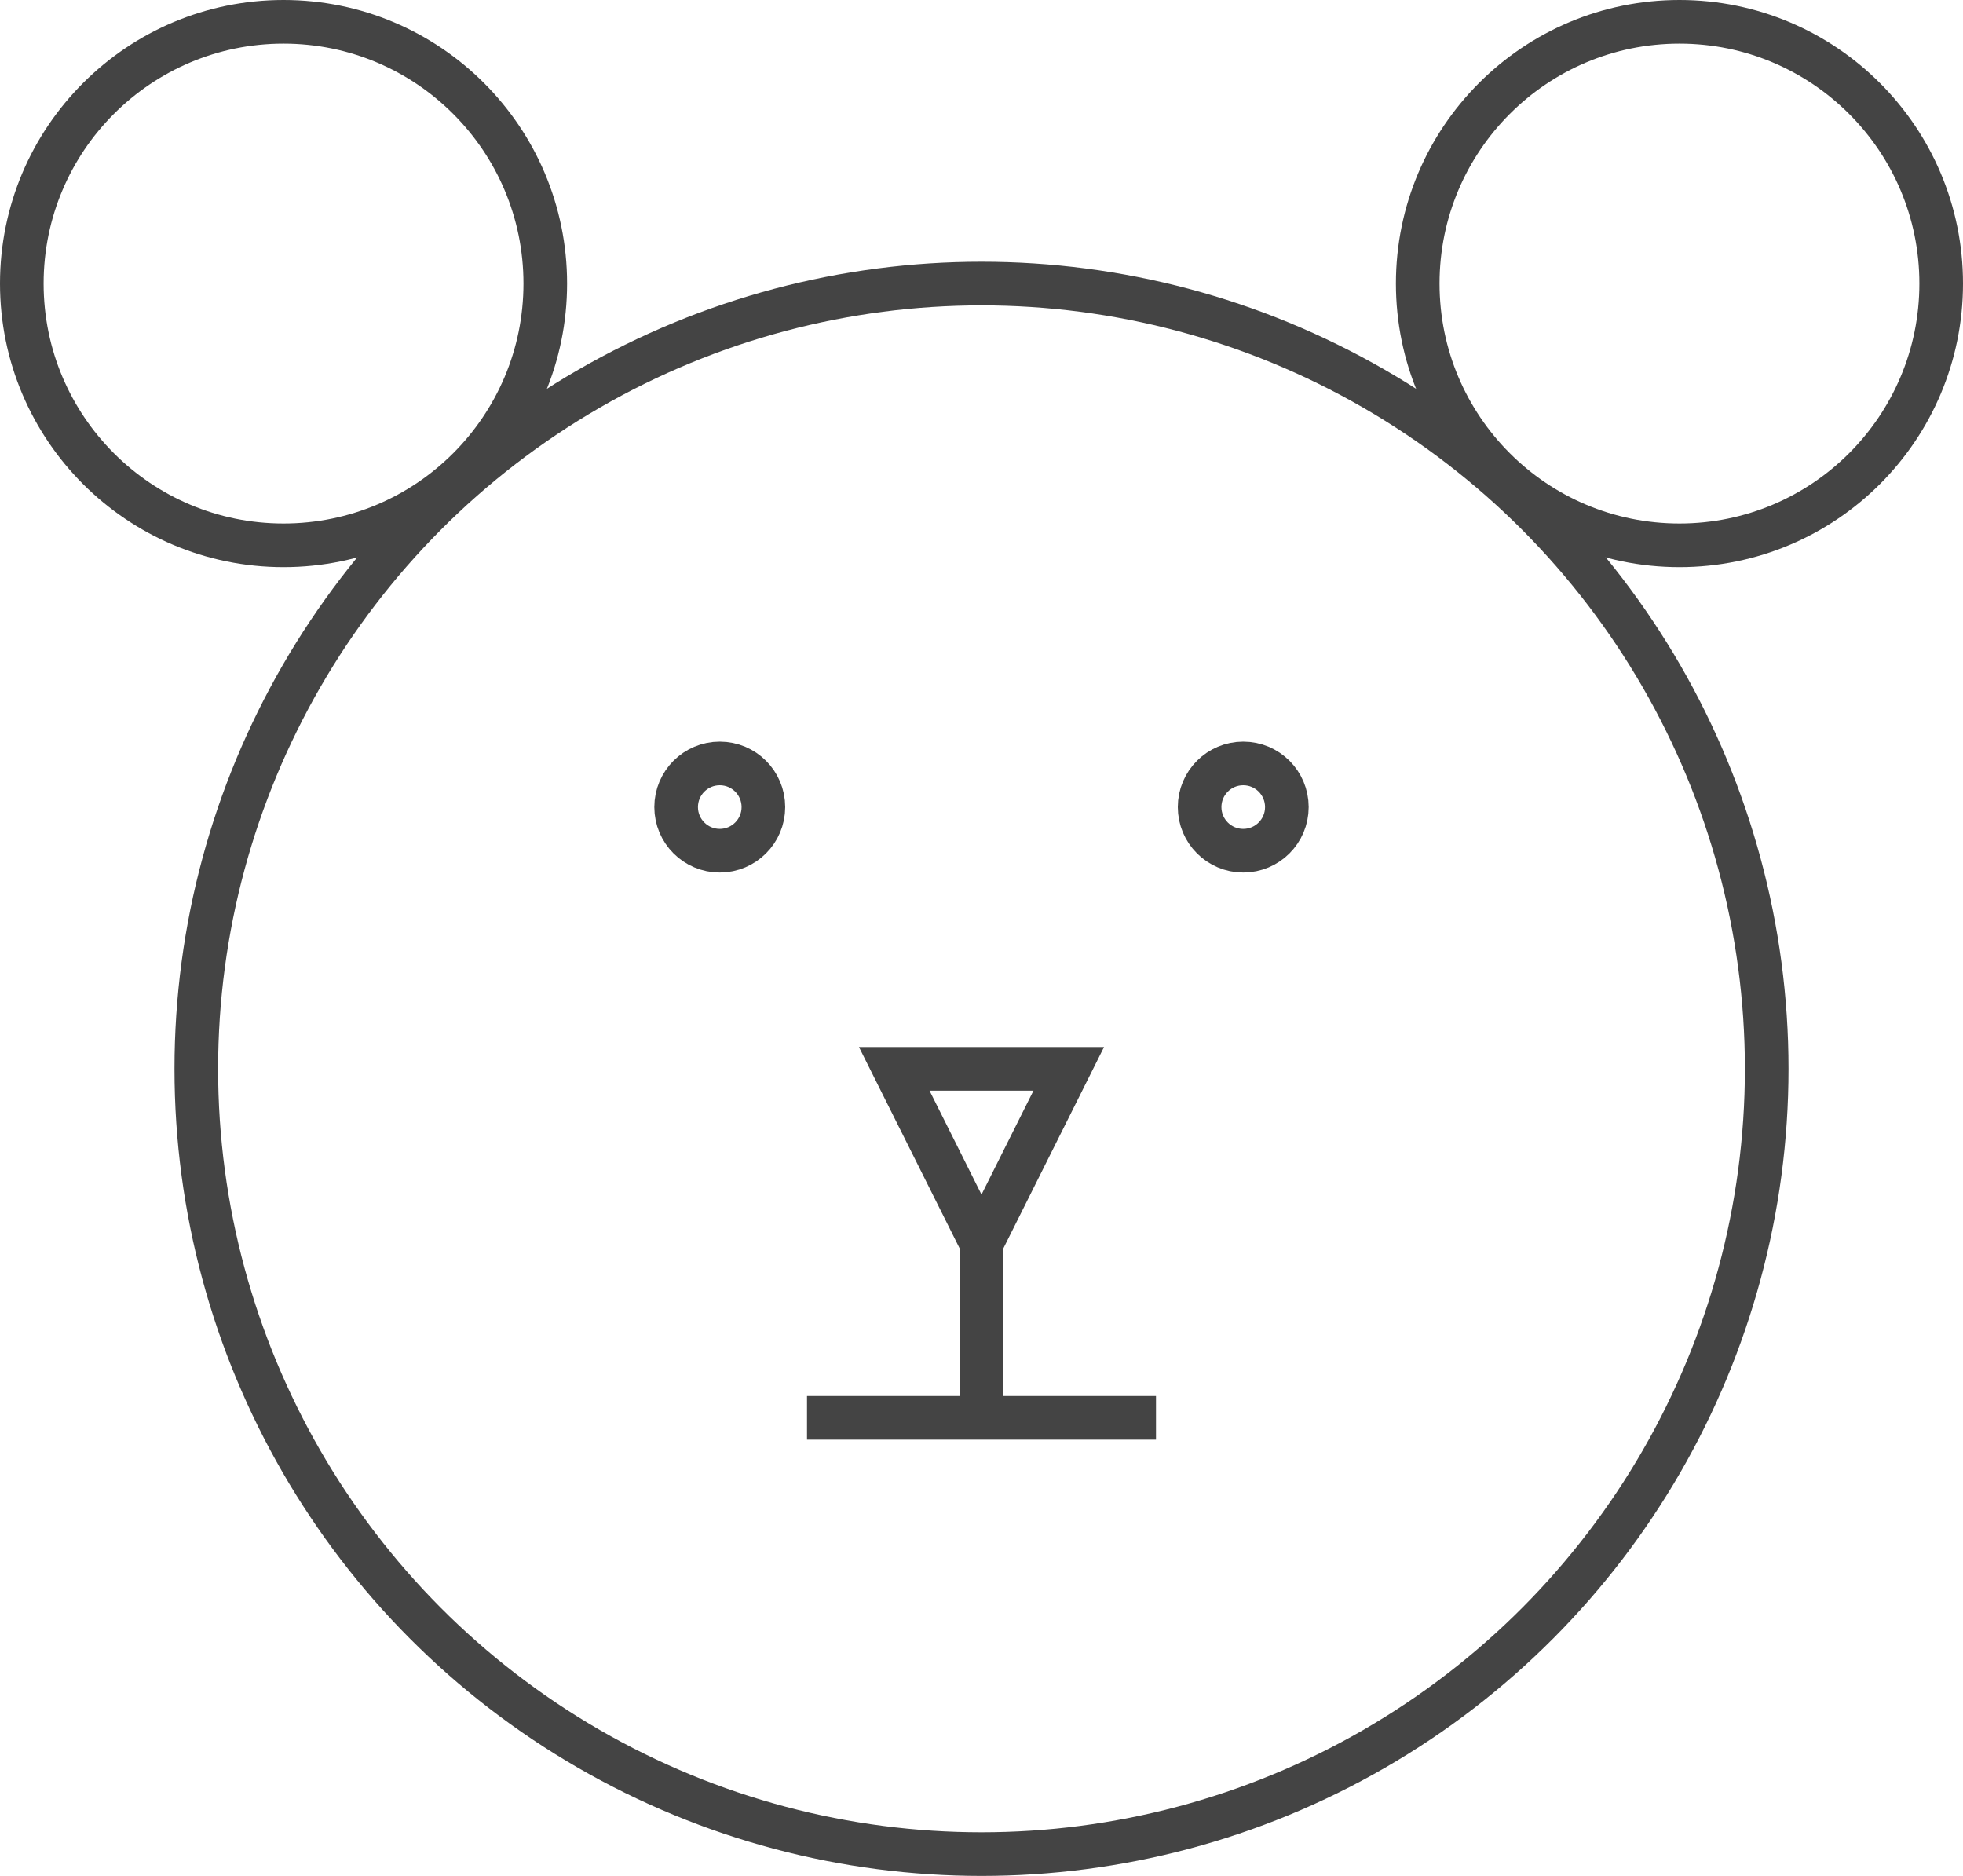 <svg xmlns="http://www.w3.org/2000/svg" width="45" height="43" viewBox="0 0 45 43"><g fill="#444" class="nc-icon-wrapper"><title>toy</title><g fill="none" fill-rule="evenodd" stroke="#444" stroke-width="1" transform="translate(-140 -3281) translate(140 3281) translate(.5 .5)"><circle cx="6" cy="6" r="6"/><circle cx="38" cy="6" r="6"/><circle cx="22" cy="24" r="18"/><path d="M22 28L24 24 20 24z"/><path d="M22 28v4"/><path d="M18 32h8"/><circle cx="16" cy="18" r="1"/><circle cx="28" cy="18" r="1"/></g></g></svg>